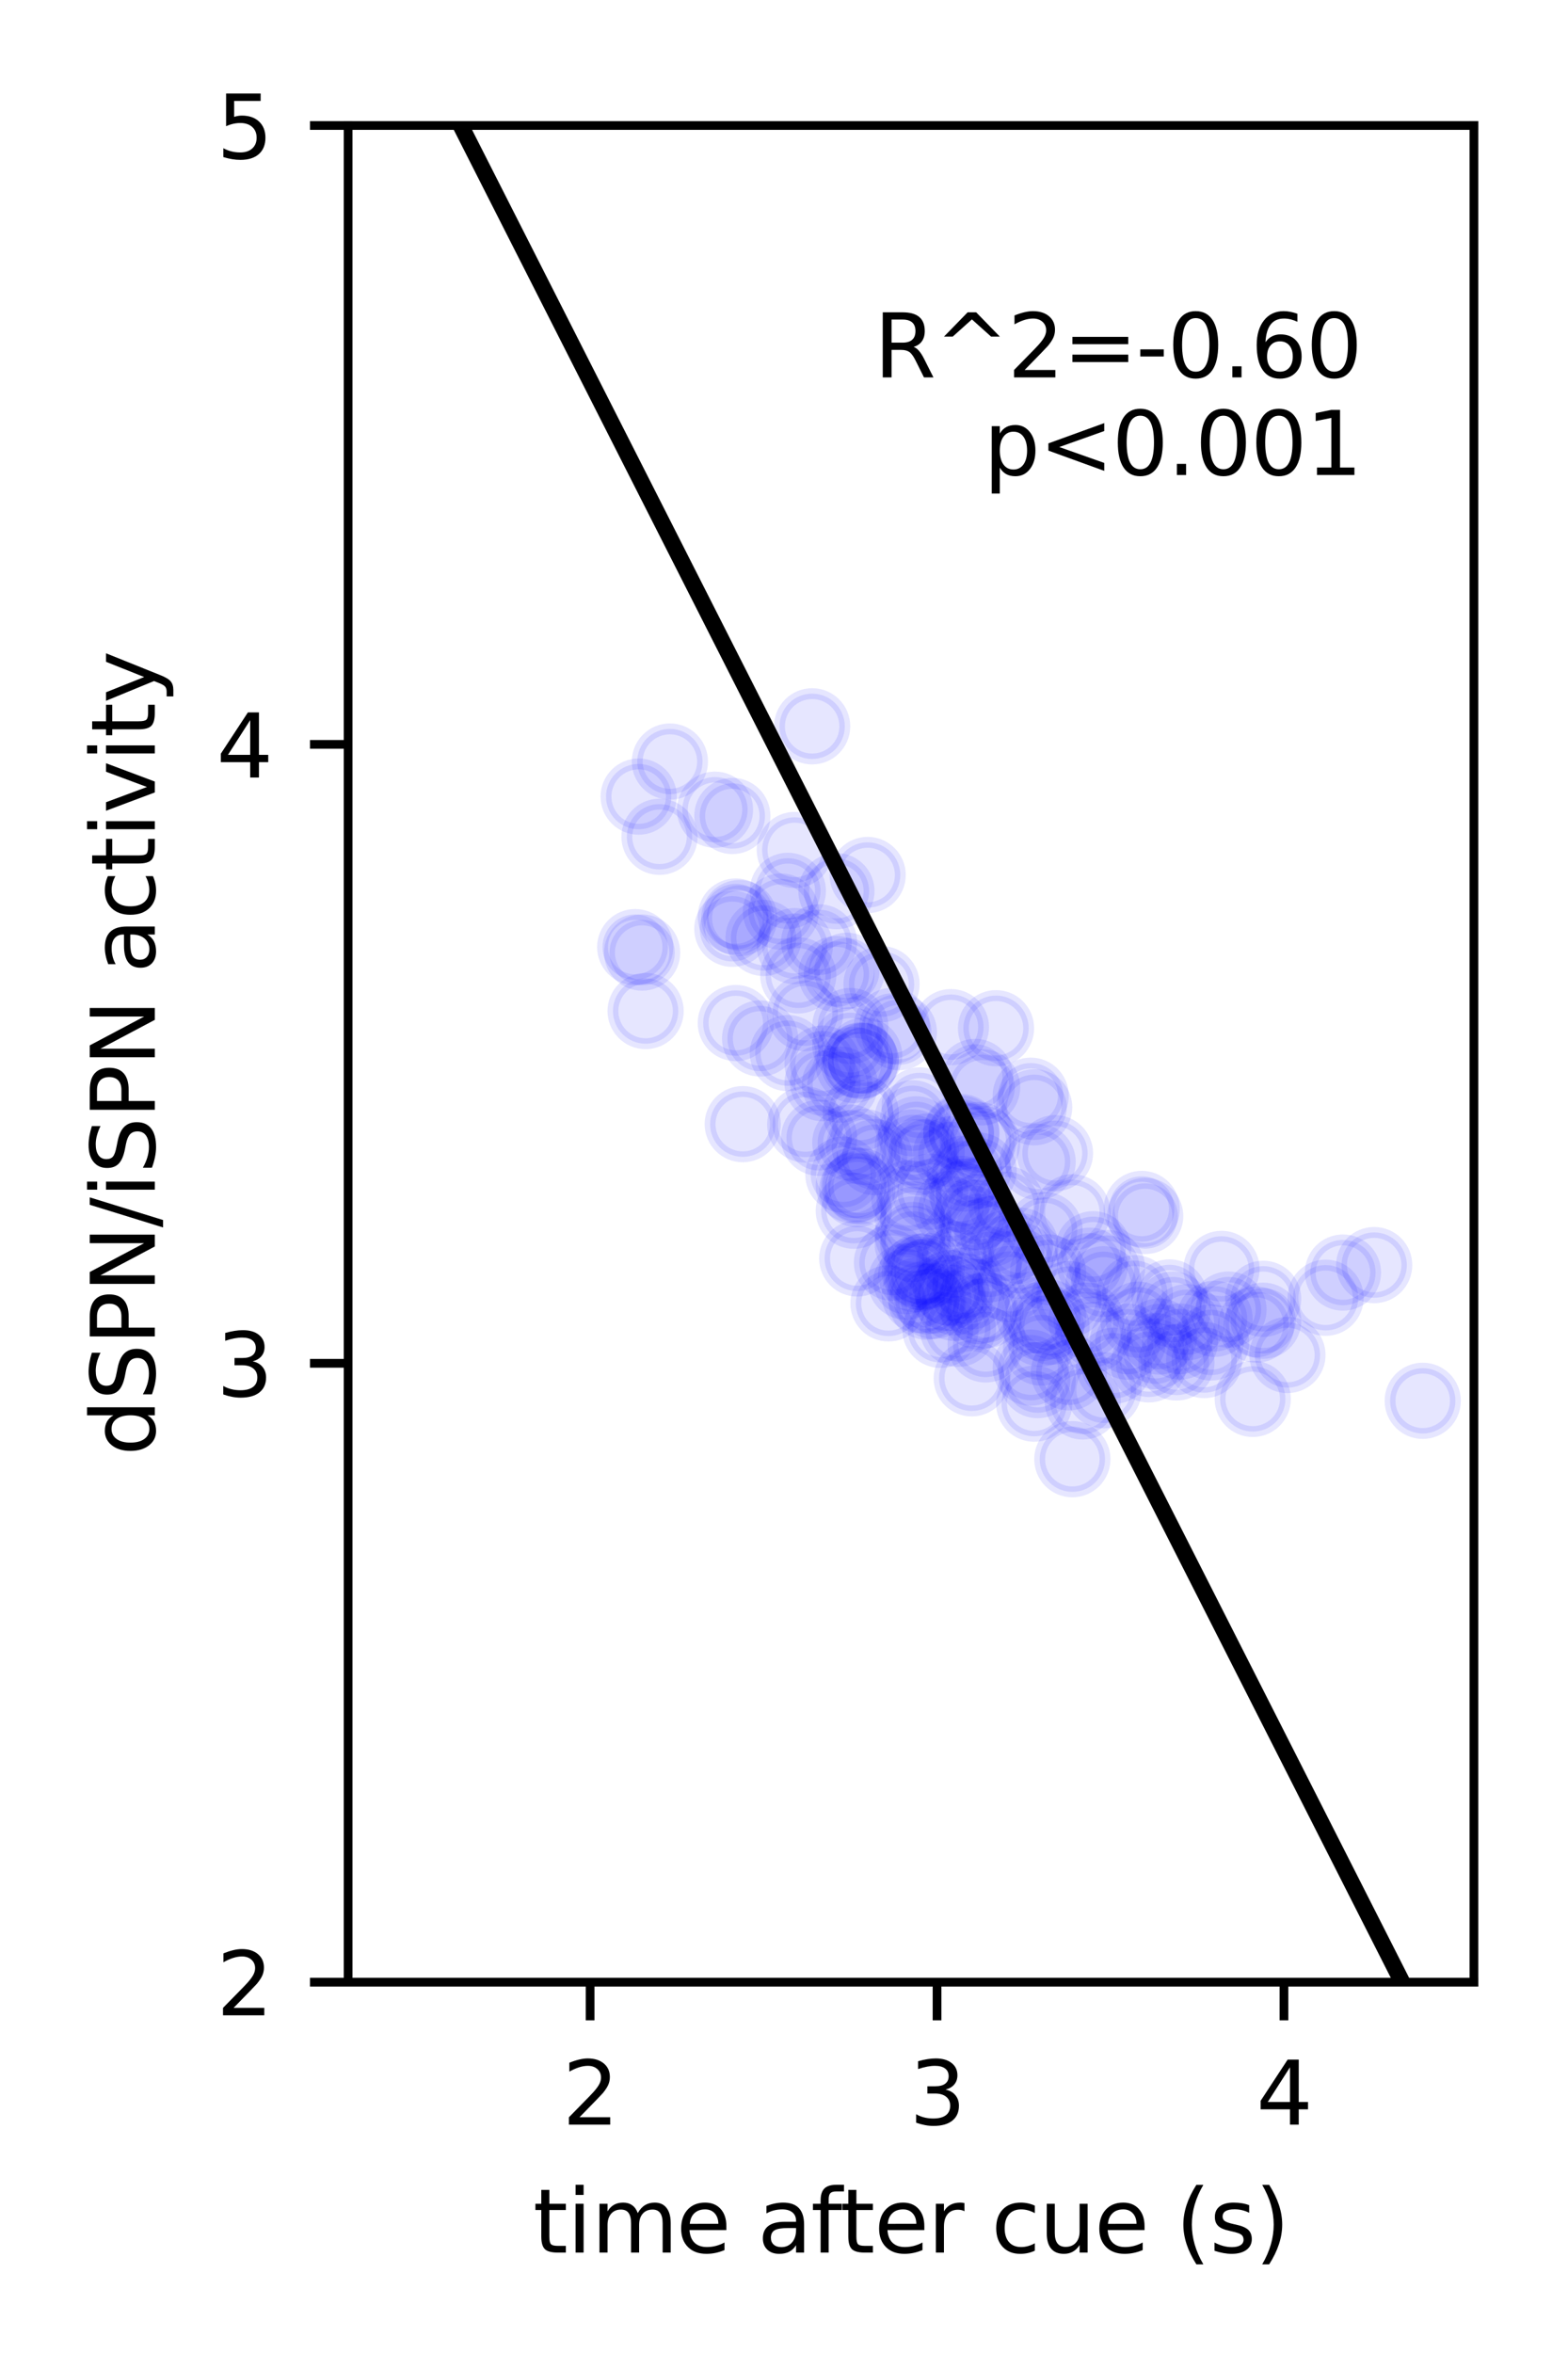 <?xml version="1.0" encoding="utf-8" standalone="no"?>
<!DOCTYPE svg PUBLIC "-//W3C//DTD SVG 1.1//EN"
  "http://www.w3.org/Graphics/SVG/1.1/DTD/svg11.dtd">
<svg xmlns:xlink="http://www.w3.org/1999/xlink" width="144pt" height="216pt" viewBox="0 0 144 216" xmlns="http://www.w3.org/2000/svg" version="1.1">
 <defs>
  <style type="text/css">*{stroke-linejoin: round; stroke-linecap: butt}</style>
 </defs>
 <g id="figure_1">
  <g id="patch_1">
   <path d="M 0 216 
L 144 216 
L 144 0 
L 0 0 
z
" style="fill: #ffffff"/>
  </g>
  <g id="axes_1">
   <g id="patch_2">
    <path d="M 31.97 181.96 
L 135.36 181.96 
L 135.36 11.52 
L 31.97 11.52 
z
" style="fill: #ffffff"/>
   </g>
   <g id="PathCollection_1">
    <defs>
     <path id="m76263025a1" d="M 0 3 
C 0.796 3 1.559 2.684 2.121 2.121 
C 2.684 1.559 3 0.796 3 0 
C 3 -0.796 2.684 -1.559 2.121 -2.121 
C 1.559 -2.684 0.796 -3 0 -3 
C -0.796 -3 -1.559 -2.684 -2.121 -2.121 
C -2.684 -1.559 -3 -0.796 -3 0 
C -3 0.796 -2.684 1.559 -2.121 2.121 
C -1.559 2.684 -0.796 3 0 3 
z
" style="stroke: #0000ff; stroke-opacity: 0.1"/>
    </defs>
    <g clip-path="url(#p7cf7d23503)">
     <use xlink:href="#m76263025a1" x="77.452" y="107.831" style="fill: #0000ff; fill-opacity: 0.1; stroke: #0000ff; stroke-opacity: 0.1"/>
     <use xlink:href="#m76263025a1" x="74.585" y="66.673" style="fill: #0000ff; fill-opacity: 0.1; stroke: #0000ff; stroke-opacity: 0.1"/>
     <use xlink:href="#m76263025a1" x="79.045" y="97.348" style="fill: #0000ff; fill-opacity: 0.1; stroke: #0000ff; stroke-opacity: 0.1"/>
     <use xlink:href="#m76263025a1" x="91.152" y="113.269" style="fill: #0000ff; fill-opacity: 0.1; stroke: #0000ff; stroke-opacity: 0.1"/>
     <use xlink:href="#m76263025a1" x="67.575" y="84.136" style="fill: #0000ff; fill-opacity: 0.1; stroke: #0000ff; stroke-opacity: 0.1"/>
     <use xlink:href="#m76263025a1" x="99.436" y="128.65" style="fill: #0000ff; fill-opacity: 0.1; stroke: #0000ff; stroke-opacity: 0.1"/>
     <use xlink:href="#m76263025a1" x="85.099" y="116.659" style="fill: #0000ff; fill-opacity: 0.1; stroke: #0000ff; stroke-opacity: 0.1"/>
     <use xlink:href="#m76263025a1" x="79.364" y="96.896" style="fill: #0000ff; fill-opacity: 0.1; stroke: #0000ff; stroke-opacity: 0.1"/>
     <use xlink:href="#m76263025a1" x="67.256" y="85.26" style="fill: #0000ff; fill-opacity: 0.1; stroke: #0000ff; stroke-opacity: 0.1"/>
     <use xlink:href="#m76263025a1" x="69.805" y="95.329" style="fill: #0000ff; fill-opacity: 0.1; stroke: #0000ff; stroke-opacity: 0.1"/>
     <use xlink:href="#m76263025a1" x="106.446" y="122.689" style="fill: #0000ff; fill-opacity: 0.1; stroke: #0000ff; stroke-opacity: 0.1"/>
     <use xlink:href="#m76263025a1" x="94.976" y="128.852" style="fill: #0000ff; fill-opacity: 0.1; stroke: #0000ff; stroke-opacity: 0.1"/>
     <use xlink:href="#m76263025a1" x="88.285" y="104.079" style="fill: #0000ff; fill-opacity: 0.1; stroke: #0000ff; stroke-opacity: 0.1"/>
     <use xlink:href="#m76263025a1" x="103.578" y="123.166" style="fill: #0000ff; fill-opacity: 0.1; stroke: #0000ff; stroke-opacity: 0.1"/>
     <use xlink:href="#m76263025a1" x="104.534" y="121.147" style="fill: #0000ff; fill-opacity: 0.1; stroke: #0000ff; stroke-opacity: 0.1"/>
     <use xlink:href="#m76263025a1" x="94.976" y="120.74" style="fill: #0000ff; fill-opacity: 0.1; stroke: #0000ff; stroke-opacity: 0.1"/>
     <use xlink:href="#m76263025a1" x="85.417" y="109.394" style="fill: #0000ff; fill-opacity: 0.1; stroke: #0000ff; stroke-opacity: 0.1"/>
     <use xlink:href="#m76263025a1" x="84.462" y="106.22" style="fill: #0000ff; fill-opacity: 0.1; stroke: #0000ff; stroke-opacity: 0.1"/>
     <use xlink:href="#m76263025a1" x="101.348" y="117.896" style="fill: #0000ff; fill-opacity: 0.1; stroke: #0000ff; stroke-opacity: 0.1"/>
     <use xlink:href="#m76263025a1" x="83.824" y="111.941" style="fill: #0000ff; fill-opacity: 0.1; stroke: #0000ff; stroke-opacity: 0.1"/>
     <use xlink:href="#m76263025a1" x="81.913" y="94.186" style="fill: #0000ff; fill-opacity: 0.1; stroke: #0000ff; stroke-opacity: 0.1"/>
     <use xlink:href="#m76263025a1" x="87.329" y="94.291" style="fill: #0000ff; fill-opacity: 0.1; stroke: #0000ff; stroke-opacity: 0.1"/>
     <use xlink:href="#m76263025a1" x="78.089" y="94.187" style="fill: #0000ff; fill-opacity: 0.1; stroke: #0000ff; stroke-opacity: 0.1"/>
     <use xlink:href="#m76263025a1" x="82.55" y="94.749" style="fill: #0000ff; fill-opacity: 0.1; stroke: #0000ff; stroke-opacity: 0.1"/>
     <use xlink:href="#m76263025a1" x="87.648" y="119.6" style="fill: #0000ff; fill-opacity: 0.1; stroke: #0000ff; stroke-opacity: 0.1"/>
     <use xlink:href="#m76263025a1" x="83.824" y="102.657" style="fill: #0000ff; fill-opacity: 0.1; stroke: #0000ff; stroke-opacity: 0.1"/>
     <use xlink:href="#m76263025a1" x="130.66" y="128.592" style="fill: #0000ff; fill-opacity: 0.1; stroke: #0000ff; stroke-opacity: 0.1"/>
     <use xlink:href="#m76263025a1" x="106.127" y="124.035" style="fill: #0000ff; fill-opacity: 0.1; stroke: #0000ff; stroke-opacity: 0.1"/>
     <use xlink:href="#m76263025a1" x="70.124" y="86.101" style="fill: #0000ff; fill-opacity: 0.1; stroke: #0000ff; stroke-opacity: 0.1"/>
     <use xlink:href="#m76263025a1" x="99.755" y="121.225" style="fill: #0000ff; fill-opacity: 0.1; stroke: #0000ff; stroke-opacity: 0.1"/>
     <use xlink:href="#m76263025a1" x="96.25" y="116.804" style="fill: #0000ff; fill-opacity: 0.1; stroke: #0000ff; stroke-opacity: 0.1"/>
     <use xlink:href="#m76263025a1" x="96.25" y="120.931" style="fill: #0000ff; fill-opacity: 0.1; stroke: #0000ff; stroke-opacity: 0.1"/>
     <use xlink:href="#m76263025a1" x="79.682" y="80.324" style="fill: #0000ff; fill-opacity: 0.1; stroke: #0000ff; stroke-opacity: 0.1"/>
     <use xlink:href="#m76263025a1" x="116.004" y="121.242" style="fill: #0000ff; fill-opacity: 0.1; stroke: #0000ff; stroke-opacity: 0.1"/>
     <use xlink:href="#m76263025a1" x="110.588" y="124.849" style="fill: #0000ff; fill-opacity: 0.1; stroke: #0000ff; stroke-opacity: 0.1"/>
     <use xlink:href="#m76263025a1" x="81.594" y="119.649" style="fill: #0000ff; fill-opacity: 0.1; stroke: #0000ff; stroke-opacity: 0.1"/>
     <use xlink:href="#m76263025a1" x="101.667" y="116.403" style="fill: #0000ff; fill-opacity: 0.1; stroke: #0000ff; stroke-opacity: 0.1"/>
     <use xlink:href="#m76263025a1" x="78.089" y="104.896" style="fill: #0000ff; fill-opacity: 0.1; stroke: #0000ff; stroke-opacity: 0.1"/>
     <use xlink:href="#m76263025a1" x="58.335" y="86.945" style="fill: #0000ff; fill-opacity: 0.1; stroke: #0000ff; stroke-opacity: 0.1"/>
     <use xlink:href="#m76263025a1" x="78.726" y="109.165" style="fill: #0000ff; fill-opacity: 0.1; stroke: #0000ff; stroke-opacity: 0.1"/>
     <use xlink:href="#m76263025a1" x="102.304" y="125.37" style="fill: #0000ff; fill-opacity: 0.1; stroke: #0000ff; stroke-opacity: 0.1"/>
     <use xlink:href="#m76263025a1" x="118.235" y="124.384" style="fill: #0000ff; fill-opacity: 0.1; stroke: #0000ff; stroke-opacity: 0.1"/>
     <use xlink:href="#m76263025a1" x="100.074" y="116.19" style="fill: #0000ff; fill-opacity: 0.1; stroke: #0000ff; stroke-opacity: 0.1"/>
     <use xlink:href="#m76263025a1" x="80.957" y="90.346" style="fill: #0000ff; fill-opacity: 0.1; stroke: #0000ff; stroke-opacity: 0.1"/>
     <use xlink:href="#m76263025a1" x="95.613" y="123.698" style="fill: #0000ff; fill-opacity: 0.1; stroke: #0000ff; stroke-opacity: 0.1"/>
     <use xlink:href="#m76263025a1" x="87.01" y="118.679" style="fill: #0000ff; fill-opacity: 0.1; stroke: #0000ff; stroke-opacity: 0.1"/>
     <use xlink:href="#m76263025a1" x="98.481" y="111.289" style="fill: #0000ff; fill-opacity: 0.1; stroke: #0000ff; stroke-opacity: 0.1"/>
     <use xlink:href="#m76263025a1" x="126.2" y="116.133" style="fill: #0000ff; fill-opacity: 0.1; stroke: #0000ff; stroke-opacity: 0.1"/>
     <use xlink:href="#m76263025a1" x="83.824" y="113.331" style="fill: #0000ff; fill-opacity: 0.1; stroke: #0000ff; stroke-opacity: 0.1"/>
     <use xlink:href="#m76263025a1" x="78.408" y="97.758" style="fill: #0000ff; fill-opacity: 0.1; stroke: #0000ff; stroke-opacity: 0.1"/>
     <use xlink:href="#m76263025a1" x="76.815" y="81.806" style="fill: #0000ff; fill-opacity: 0.1; stroke: #0000ff; stroke-opacity: 0.1"/>
     <use xlink:href="#m76263025a1" x="90.515" y="123.415" style="fill: #0000ff; fill-opacity: 0.1; stroke: #0000ff; stroke-opacity: 0.1"/>
     <use xlink:href="#m76263025a1" x="94.976" y="101.646" style="fill: #0000ff; fill-opacity: 0.1; stroke: #0000ff; stroke-opacity: 0.1"/>
     <use xlink:href="#m76263025a1" x="101.348" y="127.621" style="fill: #0000ff; fill-opacity: 0.1; stroke: #0000ff; stroke-opacity: 0.1"/>
     <use xlink:href="#m76263025a1" x="73.947" y="93.006" style="fill: #0000ff; fill-opacity: 0.1; stroke: #0000ff; stroke-opacity: 0.1"/>
     <use xlink:href="#m76263025a1" x="96.569" y="121.787" style="fill: #0000ff; fill-opacity: 0.1; stroke: #0000ff; stroke-opacity: 0.1"/>
     <use xlink:href="#m76263025a1" x="85.736" y="119.426" style="fill: #0000ff; fill-opacity: 0.1; stroke: #0000ff; stroke-opacity: 0.1"/>
     <use xlink:href="#m76263025a1" x="90.197" y="105.001" style="fill: #0000ff; fill-opacity: 0.1; stroke: #0000ff; stroke-opacity: 0.1"/>
     <use xlink:href="#m76263025a1" x="83.824" y="114.192" style="fill: #0000ff; fill-opacity: 0.1; stroke: #0000ff; stroke-opacity: 0.1"/>
     <use xlink:href="#m76263025a1" x="71.418" y="-1" style="fill: #0000ff; fill-opacity: 0.1; stroke: #0000ff; stroke-opacity: 0.1"/>
     <use xlink:href="#m76263025a1" x="60.55" y="-1" style="fill: #0000ff; fill-opacity: 0.1; stroke: #0000ff; stroke-opacity: 0.1"/>
     <use xlink:href="#m76263025a1" x="67.575" y="93.914" style="fill: #0000ff; fill-opacity: 0.1; stroke: #0000ff; stroke-opacity: 0.1"/>
     <use xlink:href="#m76263025a1" x="78.726" y="115.523" style="fill: #0000ff; fill-opacity: 0.1; stroke: #0000ff; stroke-opacity: 0.1"/>
     <use xlink:href="#m76263025a1" x="84.462" y="116.743" style="fill: #0000ff; fill-opacity: 0.1; stroke: #0000ff; stroke-opacity: 0.1"/>
     <use xlink:href="#m76263025a1" x="100.392" y="114.68" style="fill: #0000ff; fill-opacity: 0.1; stroke: #0000ff; stroke-opacity: 0.1"/>
     <use xlink:href="#m76263025a1" x="65.663" y="74.33" style="fill: #0000ff; fill-opacity: 0.1; stroke: #0000ff; stroke-opacity: 0.1"/>
     <use xlink:href="#m76263025a1" x="116.004" y="119.228" style="fill: #0000ff; fill-opacity: 0.1; stroke: #0000ff; stroke-opacity: 0.1"/>
     <use xlink:href="#m76263025a1" x="77.771" y="89.117" style="fill: #0000ff; fill-opacity: 0.1; stroke: #0000ff; stroke-opacity: 0.1"/>
     <use xlink:href="#m76263025a1" x="81.913" y="115.899" style="fill: #0000ff; fill-opacity: 0.1; stroke: #0000ff; stroke-opacity: 0.1"/>
     <use xlink:href="#m76263025a1" x="93.701" y="115.746" style="fill: #0000ff; fill-opacity: 0.1; stroke: #0000ff; stroke-opacity: 0.1"/>
     <use xlink:href="#m76263025a1" x="75.473" y="-1" style="fill: #0000ff; fill-opacity: 0.1; stroke: #0000ff; stroke-opacity: 0.1"/>
     <use xlink:href="#m76263025a1" x="71.549" y="-1" style="fill: #0000ff; fill-opacity: 0.1; stroke: #0000ff; stroke-opacity: 0.1"/>
     <use xlink:href="#m76263025a1" x="87.329" y="118.245" style="fill: #0000ff; fill-opacity: 0.1; stroke: #0000ff; stroke-opacity: 0.1"/>
     <use xlink:href="#m76263025a1" x="92.427" y="114.575" style="fill: #0000ff; fill-opacity: 0.1; stroke: #0000ff; stroke-opacity: 0.1"/>
     <use xlink:href="#m76263025a1" x="83.824" y="105.333" style="fill: #0000ff; fill-opacity: 0.1; stroke: #0000ff; stroke-opacity: 0.1"/>
     <use xlink:href="#m76263025a1" x="83.506" y="109.993" style="fill: #0000ff; fill-opacity: 0.1; stroke: #0000ff; stroke-opacity: 0.1"/>
     <use xlink:href="#m76263025a1" x="85.099" y="105.725" style="fill: #0000ff; fill-opacity: 0.1; stroke: #0000ff; stroke-opacity: 0.1"/>
     <use xlink:href="#m76263025a1" x="105.49" y="125.245" style="fill: #0000ff; fill-opacity: 0.1; stroke: #0000ff; stroke-opacity: 0.1"/>
     <use xlink:href="#m76263025a1" x="87.329" y="110.957" style="fill: #0000ff; fill-opacity: 0.1; stroke: #0000ff; stroke-opacity: 0.1"/>
     <use xlink:href="#m76263025a1" x="104.216" y="118.717" style="fill: #0000ff; fill-opacity: 0.1; stroke: #0000ff; stroke-opacity: 0.1"/>
     <use xlink:href="#m76263025a1" x="79.045" y="102.159" style="fill: #0000ff; fill-opacity: 0.1; stroke: #0000ff; stroke-opacity: 0.1"/>
     <use xlink:href="#m76263025a1" x="83.187" y="117.643" style="fill: #0000ff; fill-opacity: 0.1; stroke: #0000ff; stroke-opacity: 0.1"/>
     <use xlink:href="#m76263025a1" x="89.878" y="120.397" style="fill: #0000ff; fill-opacity: 0.1; stroke: #0000ff; stroke-opacity: 0.1"/>
     <use xlink:href="#m76263025a1" x="95.613" y="121.955" style="fill: #0000ff; fill-opacity: 0.1; stroke: #0000ff; stroke-opacity: 0.1"/>
     <use xlink:href="#m76263025a1" x="111.544" y="121.065" style="fill: #0000ff; fill-opacity: 0.1; stroke: #0000ff; stroke-opacity: 0.1"/>
     <use xlink:href="#m76263025a1" x="84.462" y="118.878" style="fill: #0000ff; fill-opacity: 0.1; stroke: #0000ff; stroke-opacity: 0.1"/>
     <use xlink:href="#m76263025a1" x="89.241" y="119.048" style="fill: #0000ff; fill-opacity: 0.1; stroke: #0000ff; stroke-opacity: 0.1"/>
     <use xlink:href="#m76263025a1" x="84.462" y="101.474" style="fill: #0000ff; fill-opacity: 0.1; stroke: #0000ff; stroke-opacity: 0.1"/>
     <use xlink:href="#m76263025a1" x="72.354" y="81.779" style="fill: #0000ff; fill-opacity: 0.1; stroke: #0000ff; stroke-opacity: 0.1"/>
     <use xlink:href="#m76263025a1" x="67.894" y="84.28" style="fill: #0000ff; fill-opacity: 0.1; stroke: #0000ff; stroke-opacity: 0.1"/>
     <use xlink:href="#m76263025a1" x="89.878" y="107.464" style="fill: #0000ff; fill-opacity: 0.1; stroke: #0000ff; stroke-opacity: 0.1"/>
     <use xlink:href="#m76263025a1" x="72.991" y="78.026" style="fill: #0000ff; fill-opacity: 0.1; stroke: #0000ff; stroke-opacity: 0.1"/>
     <use xlink:href="#m76263025a1" x="104.853" y="110.979" style="fill: #0000ff; fill-opacity: 0.1; stroke: #0000ff; stroke-opacity: 0.1"/>
     <use xlink:href="#m76263025a1" x="88.285" y="103.922" style="fill: #0000ff; fill-opacity: 0.1; stroke: #0000ff; stroke-opacity: 0.1"/>
     <use xlink:href="#m76263025a1" x="88.922" y="109.835" style="fill: #0000ff; fill-opacity: 0.1; stroke: #0000ff; stroke-opacity: 0.1"/>
     <use xlink:href="#m76263025a1" x="91.471" y="94.39" style="fill: #0000ff; fill-opacity: 0.1; stroke: #0000ff; stroke-opacity: 0.1"/>
     <use xlink:href="#m76263025a1" x="73.31" y="89.537" style="fill: #0000ff; fill-opacity: 0.1; stroke: #0000ff; stroke-opacity: 0.1"/>
     <use xlink:href="#m76263025a1" x="87.966" y="121.98" style="fill: #0000ff; fill-opacity: 0.1; stroke: #0000ff; stroke-opacity: 0.1"/>
     <use xlink:href="#m76263025a1" x="71.717" y="83.681" style="fill: #0000ff; fill-opacity: 0.1; stroke: #0000ff; stroke-opacity: 0.1"/>
     <use xlink:href="#m76263025a1" x="84.143" y="116.981" style="fill: #0000ff; fill-opacity: 0.1; stroke: #0000ff; stroke-opacity: 0.1"/>
     <use xlink:href="#m76263025a1" x="72.354" y="96.676" style="fill: #0000ff; fill-opacity: 0.1; stroke: #0000ff; stroke-opacity: 0.1"/>
     <use xlink:href="#m76263025a1" x="68.212" y="103.194" style="fill: #0000ff; fill-opacity: 0.1; stroke: #0000ff; stroke-opacity: 0.1"/>
     <use xlink:href="#m76263025a1" x="87.329" y="105.969" style="fill: #0000ff; fill-opacity: 0.1; stroke: #0000ff; stroke-opacity: 0.1"/>
     <use xlink:href="#m76263025a1" x="79.045" y="108.877" style="fill: #0000ff; fill-opacity: 0.1; stroke: #0000ff; stroke-opacity: 0.1"/>
     <use xlink:href="#m76263025a1" x="98.481" y="133.949" style="fill: #0000ff; fill-opacity: 0.1; stroke: #0000ff; stroke-opacity: 0.1"/>
     <use xlink:href="#m76263025a1" x="89.878" y="104.655" style="fill: #0000ff; fill-opacity: 0.1; stroke: #0000ff; stroke-opacity: 0.1"/>
     <use xlink:href="#m76263025a1" x="86.373" y="122.076" style="fill: #0000ff; fill-opacity: 0.1; stroke: #0000ff; stroke-opacity: 0.1"/>
     <use xlink:href="#m76263025a1" x="94.657" y="100.584" style="fill: #0000ff; fill-opacity: 0.1; stroke: #0000ff; stroke-opacity: 0.1"/>
     <use xlink:href="#m76263025a1" x="115.048" y="128.414" style="fill: #0000ff; fill-opacity: 0.1; stroke: #0000ff; stroke-opacity: 0.1"/>
     <use xlink:href="#m76263025a1" x="98.162" y="119.255" style="fill: #0000ff; fill-opacity: 0.1; stroke: #0000ff; stroke-opacity: 0.1"/>
     <use xlink:href="#m76263025a1" x="89.241" y="111.803" style="fill: #0000ff; fill-opacity: 0.1; stroke: #0000ff; stroke-opacity: 0.1"/>
     <use xlink:href="#m76263025a1" x="74.62" y="-1" style="fill: #0000ff; fill-opacity: 0.1; stroke: #0000ff; stroke-opacity: 0.1"/>
     <use xlink:href="#m76263025a1" x="73.673" y="-1" style="fill: #0000ff; fill-opacity: 0.1; stroke: #0000ff; stroke-opacity: 0.1"/>
     <use xlink:href="#m76263025a1" x="89.241" y="126.525" style="fill: #0000ff; fill-opacity: 0.1; stroke: #0000ff; stroke-opacity: 0.1"/>
     <use xlink:href="#m76263025a1" x="111.225" y="123.232" style="fill: #0000ff; fill-opacity: 0.1; stroke: #0000ff; stroke-opacity: 0.1"/>
     <use xlink:href="#m76263025a1" x="100.392" y="122.51" style="fill: #0000ff; fill-opacity: 0.1; stroke: #0000ff; stroke-opacity: 0.1"/>
     <use xlink:href="#m76263025a1" x="75.222" y="104.45" style="fill: #0000ff; fill-opacity: 0.1; stroke: #0000ff; stroke-opacity: 0.1"/>
     <use xlink:href="#m76263025a1" x="58.654" y="73.126" style="fill: #0000ff; fill-opacity: 0.1; stroke: #0000ff; stroke-opacity: 0.1"/>
     <use xlink:href="#m76263025a1" x="94.657" y="125.547" style="fill: #0000ff; fill-opacity: 0.1; stroke: #0000ff; stroke-opacity: 0.1"/>
     <use xlink:href="#m76263025a1" x="92.745" y="117.87" style="fill: #0000ff; fill-opacity: 0.1; stroke: #0000ff; stroke-opacity: 0.1"/>
     <use xlink:href="#m76263025a1" x="90.197" y="99.811" style="fill: #0000ff; fill-opacity: 0.1; stroke: #0000ff; stroke-opacity: 0.1"/>
     <use xlink:href="#m76263025a1" x="88.285" y="109.603" style="fill: #0000ff; fill-opacity: 0.1; stroke: #0000ff; stroke-opacity: 0.1"/>
     <use xlink:href="#m76263025a1" x="95.294" y="106.652" style="fill: #0000ff; fill-opacity: 0.1; stroke: #0000ff; stroke-opacity: 0.1"/>
     <use xlink:href="#m76263025a1" x="92.427" y="110.546" style="fill: #0000ff; fill-opacity: 0.1; stroke: #0000ff; stroke-opacity: 0.1"/>
     <use xlink:href="#m76263025a1" x="79.364" y="105.294" style="fill: #0000ff; fill-opacity: 0.1; stroke: #0000ff; stroke-opacity: 0.1"/>
     <use xlink:href="#m76263025a1" x="76.815" y="89.418" style="fill: #0000ff; fill-opacity: 0.1; stroke: #0000ff; stroke-opacity: 0.1"/>
     <use xlink:href="#m76263025a1" x="60.566" y="76.815" style="fill: #0000ff; fill-opacity: 0.1; stroke: #0000ff; stroke-opacity: 0.1"/>
     <use xlink:href="#m76263025a1" x="88.604" y="118.024" style="fill: #0000ff; fill-opacity: 0.1; stroke: #0000ff; stroke-opacity: 0.1"/>
     <use xlink:href="#m76263025a1" x="98.162" y="125.975" style="fill: #0000ff; fill-opacity: 0.1; stroke: #0000ff; stroke-opacity: 0.1"/>
     <use xlink:href="#m76263025a1" x="67.256" y="74.905" style="fill: #0000ff; fill-opacity: 0.1; stroke: #0000ff; stroke-opacity: 0.1"/>
     <use xlink:href="#m76263025a1" x="84.143" y="104.133" style="fill: #0000ff; fill-opacity: 0.1; stroke: #0000ff; stroke-opacity: 0.1"/>
     <use xlink:href="#m76263025a1" x="79.045" y="97.403" style="fill: #0000ff; fill-opacity: 0.1; stroke: #0000ff; stroke-opacity: 0.1"/>
     <use xlink:href="#m76263025a1" x="78.089" y="95.959" style="fill: #0000ff; fill-opacity: 0.1; stroke: #0000ff; stroke-opacity: 0.1"/>
     <use xlink:href="#m76263025a1" x="96.887" y="105.866" style="fill: #0000ff; fill-opacity: 0.1; stroke: #0000ff; stroke-opacity: 0.1"/>
     <use xlink:href="#m76263025a1" x="105.171" y="111.623" style="fill: #0000ff; fill-opacity: 0.1; stroke: #0000ff; stroke-opacity: 0.1"/>
     <use xlink:href="#m76263025a1" x="59.291" y="92.81" style="fill: #0000ff; fill-opacity: 0.1; stroke: #0000ff; stroke-opacity: 0.1"/>
     <use xlink:href="#m76263025a1" x="123.332" y="116.82" style="fill: #0000ff; fill-opacity: 0.1; stroke: #0000ff; stroke-opacity: 0.1"/>
     <use xlink:href="#m76263025a1" x="89.878" y="113.094" style="fill: #0000ff; fill-opacity: 0.1; stroke: #0000ff; stroke-opacity: 0.1"/>
     <use xlink:href="#m76263025a1" x="78.408" y="111.142" style="fill: #0000ff; fill-opacity: 0.1; stroke: #0000ff; stroke-opacity: 0.1"/>
     <use xlink:href="#m76263025a1" x="89.878" y="111.265" style="fill: #0000ff; fill-opacity: 0.1; stroke: #0000ff; stroke-opacity: 0.1"/>
     <use xlink:href="#m76263025a1" x="95.294" y="126.69" style="fill: #0000ff; fill-opacity: 0.1; stroke: #0000ff; stroke-opacity: 0.1"/>
     <use xlink:href="#m76263025a1" x="112.818" y="120.216" style="fill: #0000ff; fill-opacity: 0.1; stroke: #0000ff; stroke-opacity: 0.1"/>
     <use xlink:href="#m76263025a1" x="107.402" y="119.103" style="fill: #0000ff; fill-opacity: 0.1; stroke: #0000ff; stroke-opacity: 0.1"/>
     <use xlink:href="#m76263025a1" x="112.181" y="116.484" style="fill: #0000ff; fill-opacity: 0.1; stroke: #0000ff; stroke-opacity: 0.1"/>
     <use xlink:href="#m76263025a1" x="77.133" y="99.568" style="fill: #0000ff; fill-opacity: 0.1; stroke: #0000ff; stroke-opacity: 0.1"/>
     <use xlink:href="#m76263025a1" x="63.702" y="-1" style="fill: #0000ff; fill-opacity: 0.1; stroke: #0000ff; stroke-opacity: 0.1"/>
     <use xlink:href="#m76263025a1" x="69.013" y="-1" style="fill: #0000ff; fill-opacity: 0.1; stroke: #0000ff; stroke-opacity: 0.1"/>
     <use xlink:href="#m76263025a1" x="87.648" y="115.62" style="fill: #0000ff; fill-opacity: 0.1; stroke: #0000ff; stroke-opacity: 0.1"/>
     <use xlink:href="#m76263025a1" x="93.701" y="114.359" style="fill: #0000ff; fill-opacity: 0.1; stroke: #0000ff; stroke-opacity: 0.1"/>
     <use xlink:href="#m76263025a1" x="61.521" y="69.91" style="fill: #0000ff; fill-opacity: 0.1; stroke: #0000ff; stroke-opacity: 0.1"/>
     <use xlink:href="#m76263025a1" x="78.408" y="108.818" style="fill: #0000ff; fill-opacity: 0.1; stroke: #0000ff; stroke-opacity: 0.1"/>
     <use xlink:href="#m76263025a1" x="108.995" y="121.377" style="fill: #0000ff; fill-opacity: 0.1; stroke: #0000ff; stroke-opacity: 0.1"/>
     <use xlink:href="#m76263025a1" x="84.78" y="116.802" style="fill: #0000ff; fill-opacity: 0.1; stroke: #0000ff; stroke-opacity: 0.1"/>
     <use xlink:href="#m76263025a1" x="90.515" y="120.272" style="fill: #0000ff; fill-opacity: 0.1; stroke: #0000ff; stroke-opacity: 0.1"/>
     <use xlink:href="#m76263025a1" x="85.099" y="119.486" style="fill: #0000ff; fill-opacity: 0.1; stroke: #0000ff; stroke-opacity: 0.1"/>
     <use xlink:href="#m76263025a1" x="73.947" y="103.225" style="fill: #0000ff; fill-opacity: 0.1; stroke: #0000ff; stroke-opacity: 0.1"/>
     <use xlink:href="#m76263025a1" x="95.932" y="112.92" style="fill: #0000ff; fill-opacity: 0.1; stroke: #0000ff; stroke-opacity: 0.1"/>
     <use xlink:href="#m76263025a1" x="72.991" y="86.854" style="fill: #0000ff; fill-opacity: 0.1; stroke: #0000ff; stroke-opacity: 0.1"/>
     <use xlink:href="#m76263025a1" x="75.54" y="97.639" style="fill: #0000ff; fill-opacity: 0.1; stroke: #0000ff; stroke-opacity: 0.1"/>
     <use xlink:href="#m76263025a1" x="108.358" y="123.152" style="fill: #0000ff; fill-opacity: 0.1; stroke: #0000ff; stroke-opacity: 0.1"/>
     <use xlink:href="#m76263025a1" x="121.739" y="119.13" style="fill: #0000ff; fill-opacity: 0.1; stroke: #0000ff; stroke-opacity: 0.1"/>
     <use xlink:href="#m76263025a1" x="89.559" y="98.862" style="fill: #0000ff; fill-opacity: 0.1; stroke: #0000ff; stroke-opacity: 0.1"/>
     <use xlink:href="#m76263025a1" x="75.54" y="99.43" style="fill: #0000ff; fill-opacity: 0.1; stroke: #0000ff; stroke-opacity: 0.1"/>
     <use xlink:href="#m76263025a1" x="115.367" y="121.597" style="fill: #0000ff; fill-opacity: 0.1; stroke: #0000ff; stroke-opacity: 0.1"/>
     <use xlink:href="#m76263025a1" x="88.604" y="107.731" style="fill: #0000ff; fill-opacity: 0.1; stroke: #0000ff; stroke-opacity: 0.1"/>
     <use xlink:href="#m76263025a1" x="90.834" y="116.064" style="fill: #0000ff; fill-opacity: 0.1; stroke: #0000ff; stroke-opacity: 0.1"/>
     <use xlink:href="#m76263025a1" x="75.222" y="86.508" style="fill: #0000ff; fill-opacity: 0.1; stroke: #0000ff; stroke-opacity: 0.1"/>
     <use xlink:href="#m76263025a1" x="107.72" y="120.218" style="fill: #0000ff; fill-opacity: 0.1; stroke: #0000ff; stroke-opacity: 0.1"/>
     <use xlink:href="#m76263025a1" x="108.039" y="125.071" style="fill: #0000ff; fill-opacity: 0.1; stroke: #0000ff; stroke-opacity: 0.1"/>
     <use xlink:href="#m76263025a1" x="58.972" y="87.445" style="fill: #0000ff; fill-opacity: 0.1; stroke: #0000ff; stroke-opacity: 0.1"/>
     <use xlink:href="#m76263025a1" x="80.32" y="106.22" style="fill: #0000ff; fill-opacity: 0.1; stroke: #0000ff; stroke-opacity: 0.1"/>
    </g>
   </g>
   <g id="matplotlib.axis_1">
    <g id="xtick_1">
     <g id="line2d_1">
      <defs>
       <path id="m7ec9abfac4" d="M 0 0 
L 0 3.5 
" style="stroke: #000000; stroke-width: 0.8"/>
      </defs>
      <g>
       <use xlink:href="#m7ec9abfac4" x="54.193" y="181.96" style="stroke: #000000; stroke-width: 0.8"/>
      </g>
     </g>
     <g id="text_1">
      <!-- 2 -->
      <g transform="translate(51.648 195.039) scale(0.08 -0.08)">
       <defs>
        <path id="DejaVuSans-32" d="M 1228 531 
L 3431 531 
L 3431 0 
L 469 0 
L 469 531 
Q 828 903 1448 1529 
Q 2069 2156 2228 2338 
Q 2531 2678 2651 2914 
Q 2772 3150 2772 3378 
Q 2772 3750 2511 3984 
Q 2250 4219 1831 4219 
Q 1534 4219 1204 4116 
Q 875 4013 500 3803 
L 500 4441 
Q 881 4594 1212 4672 
Q 1544 4750 1819 4750 
Q 2544 4750 2975 4387 
Q 3406 4025 3406 3419 
Q 3406 3131 3298 2873 
Q 3191 2616 2906 2266 
Q 2828 2175 2409 1742 
Q 1991 1309 1228 531 
z
" transform="scale(0.016)"/>
       </defs>
       <use xlink:href="#DejaVuSans-32"/>
      </g>
     </g>
    </g>
    <g id="xtick_2">
     <g id="line2d_2">
      <g>
       <use xlink:href="#m7ec9abfac4" x="86.055" y="181.96" style="stroke: #000000; stroke-width: 0.8"/>
      </g>
     </g>
     <g id="text_2">
      <!-- 3 -->
      <g transform="translate(83.51 195.039) scale(0.08 -0.08)">
       <defs>
        <path id="DejaVuSans-33" d="M 2597 2516 
Q 3050 2419 3304 2112 
Q 3559 1806 3559 1356 
Q 3559 666 3084 287 
Q 2609 -91 1734 -91 
Q 1441 -91 1130 -33 
Q 819 25 488 141 
L 488 750 
Q 750 597 1062 519 
Q 1375 441 1716 441 
Q 2309 441 2620 675 
Q 2931 909 2931 1356 
Q 2931 1769 2642 2001 
Q 2353 2234 1838 2234 
L 1294 2234 
L 1294 2753 
L 1863 2753 
Q 2328 2753 2575 2939 
Q 2822 3125 2822 3475 
Q 2822 3834 2567 4026 
Q 2313 4219 1838 4219 
Q 1578 4219 1281 4162 
Q 984 4106 628 3988 
L 628 4550 
Q 988 4650 1302 4700 
Q 1616 4750 1894 4750 
Q 2613 4750 3031 4423 
Q 3450 4097 3450 3541 
Q 3450 3153 3228 2886 
Q 3006 2619 2597 2516 
z
" transform="scale(0.016)"/>
       </defs>
       <use xlink:href="#DejaVuSans-33"/>
      </g>
     </g>
    </g>
    <g id="xtick_3">
     <g id="line2d_3">
      <g>
       <use xlink:href="#m7ec9abfac4" x="117.916" y="181.96" style="stroke: #000000; stroke-width: 0.8"/>
      </g>
     </g>
     <g id="text_3">
      <!-- 4 -->
      <g transform="translate(115.371 195.039) scale(0.08 -0.08)">
       <defs>
        <path id="DejaVuSans-34" d="M 2419 4116 
L 825 1625 
L 2419 1625 
L 2419 4116 
z
M 2253 4666 
L 3047 4666 
L 3047 1625 
L 3713 1625 
L 3713 1100 
L 3047 1100 
L 3047 0 
L 2419 0 
L 2419 1100 
L 313 1100 
L 313 1709 
L 2253 4666 
z
" transform="scale(0.016)"/>
       </defs>
       <use xlink:href="#DejaVuSans-34"/>
      </g>
     </g>
    </g>
    <g id="text_4">
     <!-- time after cue (s) -->
     <g transform="translate(48.951 206.781) scale(0.08 -0.08)">
      <defs>
       <path id="DejaVuSans-74" d="M 1172 4494 
L 1172 3500 
L 2356 3500 
L 2356 3053 
L 1172 3053 
L 1172 1153 
Q 1172 725 1289 603 
Q 1406 481 1766 481 
L 2356 481 
L 2356 0 
L 1766 0 
Q 1100 0 847 248 
Q 594 497 594 1153 
L 594 3053 
L 172 3053 
L 172 3500 
L 594 3500 
L 594 4494 
L 1172 4494 
z
" transform="scale(0.016)"/>
       <path id="DejaVuSans-69" d="M 603 3500 
L 1178 3500 
L 1178 0 
L 603 0 
L 603 3500 
z
M 603 4863 
L 1178 4863 
L 1178 4134 
L 603 4134 
L 603 4863 
z
" transform="scale(0.016)"/>
       <path id="DejaVuSans-6d" d="M 3328 2828 
Q 3544 3216 3844 3400 
Q 4144 3584 4550 3584 
Q 5097 3584 5394 3201 
Q 5691 2819 5691 2113 
L 5691 0 
L 5113 0 
L 5113 2094 
Q 5113 2597 4934 2840 
Q 4756 3084 4391 3084 
Q 3944 3084 3684 2787 
Q 3425 2491 3425 1978 
L 3425 0 
L 2847 0 
L 2847 2094 
Q 2847 2600 2669 2842 
Q 2491 3084 2119 3084 
Q 1678 3084 1418 2786 
Q 1159 2488 1159 1978 
L 1159 0 
L 581 0 
L 581 3500 
L 1159 3500 
L 1159 2956 
Q 1356 3278 1631 3431 
Q 1906 3584 2284 3584 
Q 2666 3584 2933 3390 
Q 3200 3197 3328 2828 
z
" transform="scale(0.016)"/>
       <path id="DejaVuSans-65" d="M 3597 1894 
L 3597 1613 
L 953 1613 
Q 991 1019 1311 708 
Q 1631 397 2203 397 
Q 2534 397 2845 478 
Q 3156 559 3463 722 
L 3463 178 
Q 3153 47 2828 -22 
Q 2503 -91 2169 -91 
Q 1331 -91 842 396 
Q 353 884 353 1716 
Q 353 2575 817 3079 
Q 1281 3584 2069 3584 
Q 2775 3584 3186 3129 
Q 3597 2675 3597 1894 
z
M 3022 2063 
Q 3016 2534 2758 2815 
Q 2500 3097 2075 3097 
Q 1594 3097 1305 2825 
Q 1016 2553 972 2059 
L 3022 2063 
z
" transform="scale(0.016)"/>
       <path id="DejaVuSans-20" transform="scale(0.016)"/>
       <path id="DejaVuSans-61" d="M 2194 1759 
Q 1497 1759 1228 1600 
Q 959 1441 959 1056 
Q 959 750 1161 570 
Q 1363 391 1709 391 
Q 2188 391 2477 730 
Q 2766 1069 2766 1631 
L 2766 1759 
L 2194 1759 
z
M 3341 1997 
L 3341 0 
L 2766 0 
L 2766 531 
Q 2569 213 2275 61 
Q 1981 -91 1556 -91 
Q 1019 -91 701 211 
Q 384 513 384 1019 
Q 384 1609 779 1909 
Q 1175 2209 1959 2209 
L 2766 2209 
L 2766 2266 
Q 2766 2663 2505 2880 
Q 2244 3097 1772 3097 
Q 1472 3097 1187 3025 
Q 903 2953 641 2809 
L 641 3341 
Q 956 3463 1253 3523 
Q 1550 3584 1831 3584 
Q 2591 3584 2966 3190 
Q 3341 2797 3341 1997 
z
" transform="scale(0.016)"/>
       <path id="DejaVuSans-66" d="M 2375 4863 
L 2375 4384 
L 1825 4384 
Q 1516 4384 1395 4259 
Q 1275 4134 1275 3809 
L 1275 3500 
L 2222 3500 
L 2222 3053 
L 1275 3053 
L 1275 0 
L 697 0 
L 697 3053 
L 147 3053 
L 147 3500 
L 697 3500 
L 697 3744 
Q 697 4328 969 4595 
Q 1241 4863 1831 4863 
L 2375 4863 
z
" transform="scale(0.016)"/>
       <path id="DejaVuSans-72" d="M 2631 2963 
Q 2534 3019 2420 3045 
Q 2306 3072 2169 3072 
Q 1681 3072 1420 2755 
Q 1159 2438 1159 1844 
L 1159 0 
L 581 0 
L 581 3500 
L 1159 3500 
L 1159 2956 
Q 1341 3275 1631 3429 
Q 1922 3584 2338 3584 
Q 2397 3584 2469 3576 
Q 2541 3569 2628 3553 
L 2631 2963 
z
" transform="scale(0.016)"/>
       <path id="DejaVuSans-63" d="M 3122 3366 
L 3122 2828 
Q 2878 2963 2633 3030 
Q 2388 3097 2138 3097 
Q 1578 3097 1268 2742 
Q 959 2388 959 1747 
Q 959 1106 1268 751 
Q 1578 397 2138 397 
Q 2388 397 2633 464 
Q 2878 531 3122 666 
L 3122 134 
Q 2881 22 2623 -34 
Q 2366 -91 2075 -91 
Q 1284 -91 818 406 
Q 353 903 353 1747 
Q 353 2603 823 3093 
Q 1294 3584 2113 3584 
Q 2378 3584 2631 3529 
Q 2884 3475 3122 3366 
z
" transform="scale(0.016)"/>
       <path id="DejaVuSans-75" d="M 544 1381 
L 544 3500 
L 1119 3500 
L 1119 1403 
Q 1119 906 1312 657 
Q 1506 409 1894 409 
Q 2359 409 2629 706 
Q 2900 1003 2900 1516 
L 2900 3500 
L 3475 3500 
L 3475 0 
L 2900 0 
L 2900 538 
Q 2691 219 2414 64 
Q 2138 -91 1772 -91 
Q 1169 -91 856 284 
Q 544 659 544 1381 
z
M 1991 3584 
L 1991 3584 
z
" transform="scale(0.016)"/>
       <path id="DejaVuSans-28" d="M 1984 4856 
Q 1566 4138 1362 3434 
Q 1159 2731 1159 2009 
Q 1159 1288 1364 580 
Q 1569 -128 1984 -844 
L 1484 -844 
Q 1016 -109 783 600 
Q 550 1309 550 2009 
Q 550 2706 781 3412 
Q 1013 4119 1484 4856 
L 1984 4856 
z
" transform="scale(0.016)"/>
       <path id="DejaVuSans-73" d="M 2834 3397 
L 2834 2853 
Q 2591 2978 2328 3040 
Q 2066 3103 1784 3103 
Q 1356 3103 1142 2972 
Q 928 2841 928 2578 
Q 928 2378 1081 2264 
Q 1234 2150 1697 2047 
L 1894 2003 
Q 2506 1872 2764 1633 
Q 3022 1394 3022 966 
Q 3022 478 2636 193 
Q 2250 -91 1575 -91 
Q 1294 -91 989 -36 
Q 684 19 347 128 
L 347 722 
Q 666 556 975 473 
Q 1284 391 1588 391 
Q 1994 391 2212 530 
Q 2431 669 2431 922 
Q 2431 1156 2273 1281 
Q 2116 1406 1581 1522 
L 1381 1569 
Q 847 1681 609 1914 
Q 372 2147 372 2553 
Q 372 3047 722 3315 
Q 1072 3584 1716 3584 
Q 2034 3584 2315 3537 
Q 2597 3491 2834 3397 
z
" transform="scale(0.016)"/>
       <path id="DejaVuSans-29" d="M 513 4856 
L 1013 4856 
Q 1481 4119 1714 3412 
Q 1947 2706 1947 2009 
Q 1947 1309 1714 600 
Q 1481 -109 1013 -844 
L 513 -844 
Q 928 -128 1133 580 
Q 1338 1288 1338 2009 
Q 1338 2731 1133 3434 
Q 928 4138 513 4856 
z
" transform="scale(0.016)"/>
      </defs>
      <use xlink:href="#DejaVuSans-74"/>
      <use xlink:href="#DejaVuSans-69" transform="translate(39.209 0)"/>
      <use xlink:href="#DejaVuSans-6d" transform="translate(66.992 0)"/>
      <use xlink:href="#DejaVuSans-65" transform="translate(164.404 0)"/>
      <use xlink:href="#DejaVuSans-20" transform="translate(225.928 0)"/>
      <use xlink:href="#DejaVuSans-61" transform="translate(257.715 0)"/>
      <use xlink:href="#DejaVuSans-66" transform="translate(318.994 0)"/>
      <use xlink:href="#DejaVuSans-74" transform="translate(352.449 0)"/>
      <use xlink:href="#DejaVuSans-65" transform="translate(391.658 0)"/>
      <use xlink:href="#DejaVuSans-72" transform="translate(453.182 0)"/>
      <use xlink:href="#DejaVuSans-20" transform="translate(494.295 0)"/>
      <use xlink:href="#DejaVuSans-63" transform="translate(526.082 0)"/>
      <use xlink:href="#DejaVuSans-75" transform="translate(581.062 0)"/>
      <use xlink:href="#DejaVuSans-65" transform="translate(644.441 0)"/>
      <use xlink:href="#DejaVuSans-20" transform="translate(705.965 0)"/>
      <use xlink:href="#DejaVuSans-28" transform="translate(737.752 0)"/>
      <use xlink:href="#DejaVuSans-73" transform="translate(776.766 0)"/>
      <use xlink:href="#DejaVuSans-29" transform="translate(828.865 0)"/>
     </g>
    </g>
   </g>
   <g id="matplotlib.axis_2">
    <g id="ytick_1">
     <g id="line2d_4">
      <defs>
       <path id="mf1664889b3" d="M 0 0 
L -3.5 0 
" style="stroke: #000000; stroke-width: 0.8"/>
      </defs>
      <g>
       <use xlink:href="#mf1664889b3" x="31.97" y="181.96" style="stroke: #000000; stroke-width: 0.8"/>
      </g>
     </g>
     <g id="text_5">
      <!-- 2 -->
      <g transform="translate(19.88 184.999) scale(0.08 -0.08)">
       <use xlink:href="#DejaVuSans-32"/>
      </g>
     </g>
    </g>
    <g id="ytick_2">
     <g id="line2d_5">
      <g>
       <use xlink:href="#mf1664889b3" x="31.97" y="125.147" style="stroke: #000000; stroke-width: 0.8"/>
      </g>
     </g>
     <g id="text_6">
      <!-- 3 -->
      <g transform="translate(19.88 128.186) scale(0.08 -0.08)">
       <use xlink:href="#DejaVuSans-33"/>
      </g>
     </g>
    </g>
    <g id="ytick_3">
     <g id="line2d_6">
      <g>
       <use xlink:href="#mf1664889b3" x="31.97" y="68.333" style="stroke: #000000; stroke-width: 0.8"/>
      </g>
     </g>
     <g id="text_7">
      <!-- 4 -->
      <g transform="translate(19.88 71.373) scale(0.08 -0.08)">
       <use xlink:href="#DejaVuSans-34"/>
      </g>
     </g>
    </g>
    <g id="ytick_4">
     <g id="line2d_7">
      <g>
       <use xlink:href="#mf1664889b3" x="31.97" y="11.52" style="stroke: #000000; stroke-width: 0.8"/>
      </g>
     </g>
     <g id="text_8">
      <!-- 5 -->
      <g transform="translate(19.88 14.559) scale(0.08 -0.08)">
       <defs>
        <path id="DejaVuSans-35" d="M 691 4666 
L 3169 4666 
L 3169 4134 
L 1269 4134 
L 1269 2991 
Q 1406 3038 1543 3061 
Q 1681 3084 1819 3084 
Q 2600 3084 3056 2656 
Q 3513 2228 3513 1497 
Q 3513 744 3044 326 
Q 2575 -91 1722 -91 
Q 1428 -91 1123 -41 
Q 819 9 494 109 
L 494 744 
Q 775 591 1075 516 
Q 1375 441 1709 441 
Q 2250 441 2565 725 
Q 2881 1009 2881 1497 
Q 2881 1984 2565 2268 
Q 2250 2553 1709 2553 
Q 1456 2553 1204 2497 
Q 953 2441 691 2322 
L 691 4666 
z
" transform="scale(0.016)"/>
       </defs>
       <use xlink:href="#DejaVuSans-35"/>
      </g>
     </g>
    </g>
    <g id="text_9">
     <!-- dSPN/iSPN activity -->
     <g transform="translate(14.216 133.641) rotate(-90) scale(0.08 -0.08)">
      <defs>
       <path id="DejaVuSans-64" d="M 2906 2969 
L 2906 4863 
L 3481 4863 
L 3481 0 
L 2906 0 
L 2906 525 
Q 2725 213 2448 61 
Q 2172 -91 1784 -91 
Q 1150 -91 751 415 
Q 353 922 353 1747 
Q 353 2572 751 3078 
Q 1150 3584 1784 3584 
Q 2172 3584 2448 3432 
Q 2725 3281 2906 2969 
z
M 947 1747 
Q 947 1113 1208 752 
Q 1469 391 1925 391 
Q 2381 391 2643 752 
Q 2906 1113 2906 1747 
Q 2906 2381 2643 2742 
Q 2381 3103 1925 3103 
Q 1469 3103 1208 2742 
Q 947 2381 947 1747 
z
" transform="scale(0.016)"/>
       <path id="DejaVuSans-53" d="M 3425 4513 
L 3425 3897 
Q 3066 4069 2747 4153 
Q 2428 4238 2131 4238 
Q 1616 4238 1336 4038 
Q 1056 3838 1056 3469 
Q 1056 3159 1242 3001 
Q 1428 2844 1947 2747 
L 2328 2669 
Q 3034 2534 3370 2195 
Q 3706 1856 3706 1288 
Q 3706 609 3251 259 
Q 2797 -91 1919 -91 
Q 1588 -91 1214 -16 
Q 841 59 441 206 
L 441 856 
Q 825 641 1194 531 
Q 1563 422 1919 422 
Q 2459 422 2753 634 
Q 3047 847 3047 1241 
Q 3047 1584 2836 1778 
Q 2625 1972 2144 2069 
L 1759 2144 
Q 1053 2284 737 2584 
Q 422 2884 422 3419 
Q 422 4038 858 4394 
Q 1294 4750 2059 4750 
Q 2388 4750 2728 4690 
Q 3069 4631 3425 4513 
z
" transform="scale(0.016)"/>
       <path id="DejaVuSans-50" d="M 1259 4147 
L 1259 2394 
L 2053 2394 
Q 2494 2394 2734 2622 
Q 2975 2850 2975 3272 
Q 2975 3691 2734 3919 
Q 2494 4147 2053 4147 
L 1259 4147 
z
M 628 4666 
L 2053 4666 
Q 2838 4666 3239 4311 
Q 3641 3956 3641 3272 
Q 3641 2581 3239 2228 
Q 2838 1875 2053 1875 
L 1259 1875 
L 1259 0 
L 628 0 
L 628 4666 
z
" transform="scale(0.016)"/>
       <path id="DejaVuSans-4e" d="M 628 4666 
L 1478 4666 
L 3547 763 
L 3547 4666 
L 4159 4666 
L 4159 0 
L 3309 0 
L 1241 3903 
L 1241 0 
L 628 0 
L 628 4666 
z
" transform="scale(0.016)"/>
       <path id="DejaVuSans-2f" d="M 1625 4666 
L 2156 4666 
L 531 -594 
L 0 -594 
L 1625 4666 
z
" transform="scale(0.016)"/>
       <path id="DejaVuSans-76" d="M 191 3500 
L 800 3500 
L 1894 563 
L 2988 3500 
L 3597 3500 
L 2284 0 
L 1503 0 
L 191 3500 
z
" transform="scale(0.016)"/>
       <path id="DejaVuSans-79" d="M 2059 -325 
Q 1816 -950 1584 -1140 
Q 1353 -1331 966 -1331 
L 506 -1331 
L 506 -850 
L 844 -850 
Q 1081 -850 1212 -737 
Q 1344 -625 1503 -206 
L 1606 56 
L 191 3500 
L 800 3500 
L 1894 763 
L 2988 3500 
L 3597 3500 
L 2059 -325 
z
" transform="scale(0.016)"/>
      </defs>
      <use xlink:href="#DejaVuSans-64"/>
      <use xlink:href="#DejaVuSans-53" transform="translate(63.477 0)"/>
      <use xlink:href="#DejaVuSans-50" transform="translate(126.953 0)"/>
      <use xlink:href="#DejaVuSans-4e" transform="translate(187.256 0)"/>
      <use xlink:href="#DejaVuSans-2f" transform="translate(262.061 0)"/>
      <use xlink:href="#DejaVuSans-69" transform="translate(295.752 0)"/>
      <use xlink:href="#DejaVuSans-53" transform="translate(323.535 0)"/>
      <use xlink:href="#DejaVuSans-50" transform="translate(387.012 0)"/>
      <use xlink:href="#DejaVuSans-4e" transform="translate(447.314 0)"/>
      <use xlink:href="#DejaVuSans-20" transform="translate(522.119 0)"/>
      <use xlink:href="#DejaVuSans-61" transform="translate(553.906 0)"/>
      <use xlink:href="#DejaVuSans-63" transform="translate(615.186 0)"/>
      <use xlink:href="#DejaVuSans-74" transform="translate(670.166 0)"/>
      <use xlink:href="#DejaVuSans-69" transform="translate(709.375 0)"/>
      <use xlink:href="#DejaVuSans-76" transform="translate(737.158 0)"/>
      <use xlink:href="#DejaVuSans-69" transform="translate(796.338 0)"/>
      <use xlink:href="#DejaVuSans-74" transform="translate(824.121 0)"/>
      <use xlink:href="#DejaVuSans-79" transform="translate(863.33 0)"/>
     </g>
    </g>
   </g>
   <g id="line2d_8">
    <path d="M 77.452 80.795 
L 36.67 0.4 
L 130.66 185.685 
L 80.32 86.447 
" clip-path="url(#p7cf7d23503)" style="fill: none; stroke: #000000; stroke-width: 1.5; stroke-linecap: square"/>
   </g>
   <g id="patch_3">
    <path d="M 31.97 181.96 
L 31.97 11.52 
" style="fill: none; stroke: #000000; stroke-width: 0.8; stroke-linejoin: miter; stroke-linecap: square"/>
   </g>
   <g id="patch_4">
    <path d="M 135.36 181.96 
L 135.36 11.52 
" style="fill: none; stroke: #000000; stroke-width: 0.8; stroke-linejoin: miter; stroke-linecap: square"/>
   </g>
   <g id="patch_5">
    <path d="M 31.97 181.96 
L 135.36 181.96 
" style="fill: none; stroke: #000000; stroke-width: 0.8; stroke-linejoin: miter; stroke-linecap: square"/>
   </g>
   <g id="patch_6">
    <path d="M 31.97 11.52 
L 135.36 11.52 
" style="fill: none; stroke: #000000; stroke-width: 0.8; stroke-linejoin: miter; stroke-linecap: square"/>
   </g>
   <g id="text_10">
    <!-- R^2=-0.60 -->
    <g transform="translate(80.266 34.643) scale(0.08 -0.08)">
     <defs>
      <path id="DejaVuSans-52" d="M 2841 2188 
Q 3044 2119 3236 1894 
Q 3428 1669 3622 1275 
L 4263 0 
L 3584 0 
L 2988 1197 
Q 2756 1666 2539 1819 
Q 2322 1972 1947 1972 
L 1259 1972 
L 1259 0 
L 628 0 
L 628 4666 
L 2053 4666 
Q 2853 4666 3247 4331 
Q 3641 3997 3641 3322 
Q 3641 2881 3436 2590 
Q 3231 2300 2841 2188 
z
M 1259 4147 
L 1259 2491 
L 2053 2491 
Q 2509 2491 2742 2702 
Q 2975 2913 2975 3322 
Q 2975 3731 2742 3939 
Q 2509 4147 2053 4147 
L 1259 4147 
z
" transform="scale(0.016)"/>
      <path id="DejaVuSans-5e" d="M 2988 4666 
L 4684 2925 
L 4056 2925 
L 2681 4159 
L 1306 2925 
L 678 2925 
L 2375 4666 
L 2988 4666 
z
" transform="scale(0.016)"/>
      <path id="DejaVuSans-3d" d="M 678 2906 
L 4684 2906 
L 4684 2381 
L 678 2381 
L 678 2906 
z
M 678 1631 
L 4684 1631 
L 4684 1100 
L 678 1100 
L 678 1631 
z
" transform="scale(0.016)"/>
      <path id="DejaVuSans-2d" d="M 313 2009 
L 1997 2009 
L 1997 1497 
L 313 1497 
L 313 2009 
z
" transform="scale(0.016)"/>
      <path id="DejaVuSans-30" d="M 2034 4250 
Q 1547 4250 1301 3770 
Q 1056 3291 1056 2328 
Q 1056 1369 1301 889 
Q 1547 409 2034 409 
Q 2525 409 2770 889 
Q 3016 1369 3016 2328 
Q 3016 3291 2770 3770 
Q 2525 4250 2034 4250 
z
M 2034 4750 
Q 2819 4750 3233 4129 
Q 3647 3509 3647 2328 
Q 3647 1150 3233 529 
Q 2819 -91 2034 -91 
Q 1250 -91 836 529 
Q 422 1150 422 2328 
Q 422 3509 836 4129 
Q 1250 4750 2034 4750 
z
" transform="scale(0.016)"/>
      <path id="DejaVuSans-2e" d="M 684 794 
L 1344 794 
L 1344 0 
L 684 0 
L 684 794 
z
" transform="scale(0.016)"/>
      <path id="DejaVuSans-36" d="M 2113 2584 
Q 1688 2584 1439 2293 
Q 1191 2003 1191 1497 
Q 1191 994 1439 701 
Q 1688 409 2113 409 
Q 2538 409 2786 701 
Q 3034 994 3034 1497 
Q 3034 2003 2786 2293 
Q 2538 2584 2113 2584 
z
M 3366 4563 
L 3366 3988 
Q 3128 4100 2886 4159 
Q 2644 4219 2406 4219 
Q 1781 4219 1451 3797 
Q 1122 3375 1075 2522 
Q 1259 2794 1537 2939 
Q 1816 3084 2150 3084 
Q 2853 3084 3261 2657 
Q 3669 2231 3669 1497 
Q 3669 778 3244 343 
Q 2819 -91 2113 -91 
Q 1303 -91 875 529 
Q 447 1150 447 2328 
Q 447 3434 972 4092 
Q 1497 4750 2381 4750 
Q 2619 4750 2861 4703 
Q 3103 4656 3366 4563 
z
" transform="scale(0.016)"/>
     </defs>
     <use xlink:href="#DejaVuSans-52"/>
     <use xlink:href="#DejaVuSans-5e" transform="translate(69.482 0)"/>
     <use xlink:href="#DejaVuSans-32" transform="translate(153.271 0)"/>
     <use xlink:href="#DejaVuSans-3d" transform="translate(216.895 0)"/>
     <use xlink:href="#DejaVuSans-2d" transform="translate(300.684 0)"/>
     <use xlink:href="#DejaVuSans-30" transform="translate(336.768 0)"/>
     <use xlink:href="#DejaVuSans-2e" transform="translate(400.391 0)"/>
     <use xlink:href="#DejaVuSans-36" transform="translate(432.178 0)"/>
     <use xlink:href="#DejaVuSans-30" transform="translate(495.801 0)"/>
    </g>
    <!-- p&lt;0.001 -->
    <g transform="translate(90.336 43.601) scale(0.08 -0.08)">
     <defs>
      <path id="DejaVuSans-70" d="M 1159 525 
L 1159 -1331 
L 581 -1331 
L 581 3500 
L 1159 3500 
L 1159 2969 
Q 1341 3281 1617 3432 
Q 1894 3584 2278 3584 
Q 2916 3584 3314 3078 
Q 3713 2572 3713 1747 
Q 3713 922 3314 415 
Q 2916 -91 2278 -91 
Q 1894 -91 1617 61 
Q 1341 213 1159 525 
z
M 3116 1747 
Q 3116 2381 2855 2742 
Q 2594 3103 2138 3103 
Q 1681 3103 1420 2742 
Q 1159 2381 1159 1747 
Q 1159 1113 1420 752 
Q 1681 391 2138 391 
Q 2594 391 2855 752 
Q 3116 1113 3116 1747 
z
" transform="scale(0.016)"/>
      <path id="DejaVuSans-3c" d="M 4684 3150 
L 1459 2003 
L 4684 863 
L 4684 294 
L 678 1747 
L 678 2266 
L 4684 3719 
L 4684 3150 
z
" transform="scale(0.016)"/>
      <path id="DejaVuSans-31" d="M 794 531 
L 1825 531 
L 1825 4091 
L 703 3866 
L 703 4441 
L 1819 4666 
L 2450 4666 
L 2450 531 
L 3481 531 
L 3481 0 
L 794 0 
L 794 531 
z
" transform="scale(0.016)"/>
     </defs>
     <use xlink:href="#DejaVuSans-70"/>
     <use xlink:href="#DejaVuSans-3c" transform="translate(63.477 0)"/>
     <use xlink:href="#DejaVuSans-30" transform="translate(147.266 0)"/>
     <use xlink:href="#DejaVuSans-2e" transform="translate(210.889 0)"/>
     <use xlink:href="#DejaVuSans-30" transform="translate(242.676 0)"/>
     <use xlink:href="#DejaVuSans-30" transform="translate(306.299 0)"/>
     <use xlink:href="#DejaVuSans-31" transform="translate(369.922 0)"/>
    </g>
   </g>
  </g>
 </g>
 <defs>
  <clipPath id="p7cf7d23503">
   <rect x="31.97" y="11.52" width="103.39" height="170.44"/>
  </clipPath>
 </defs>
</svg>
